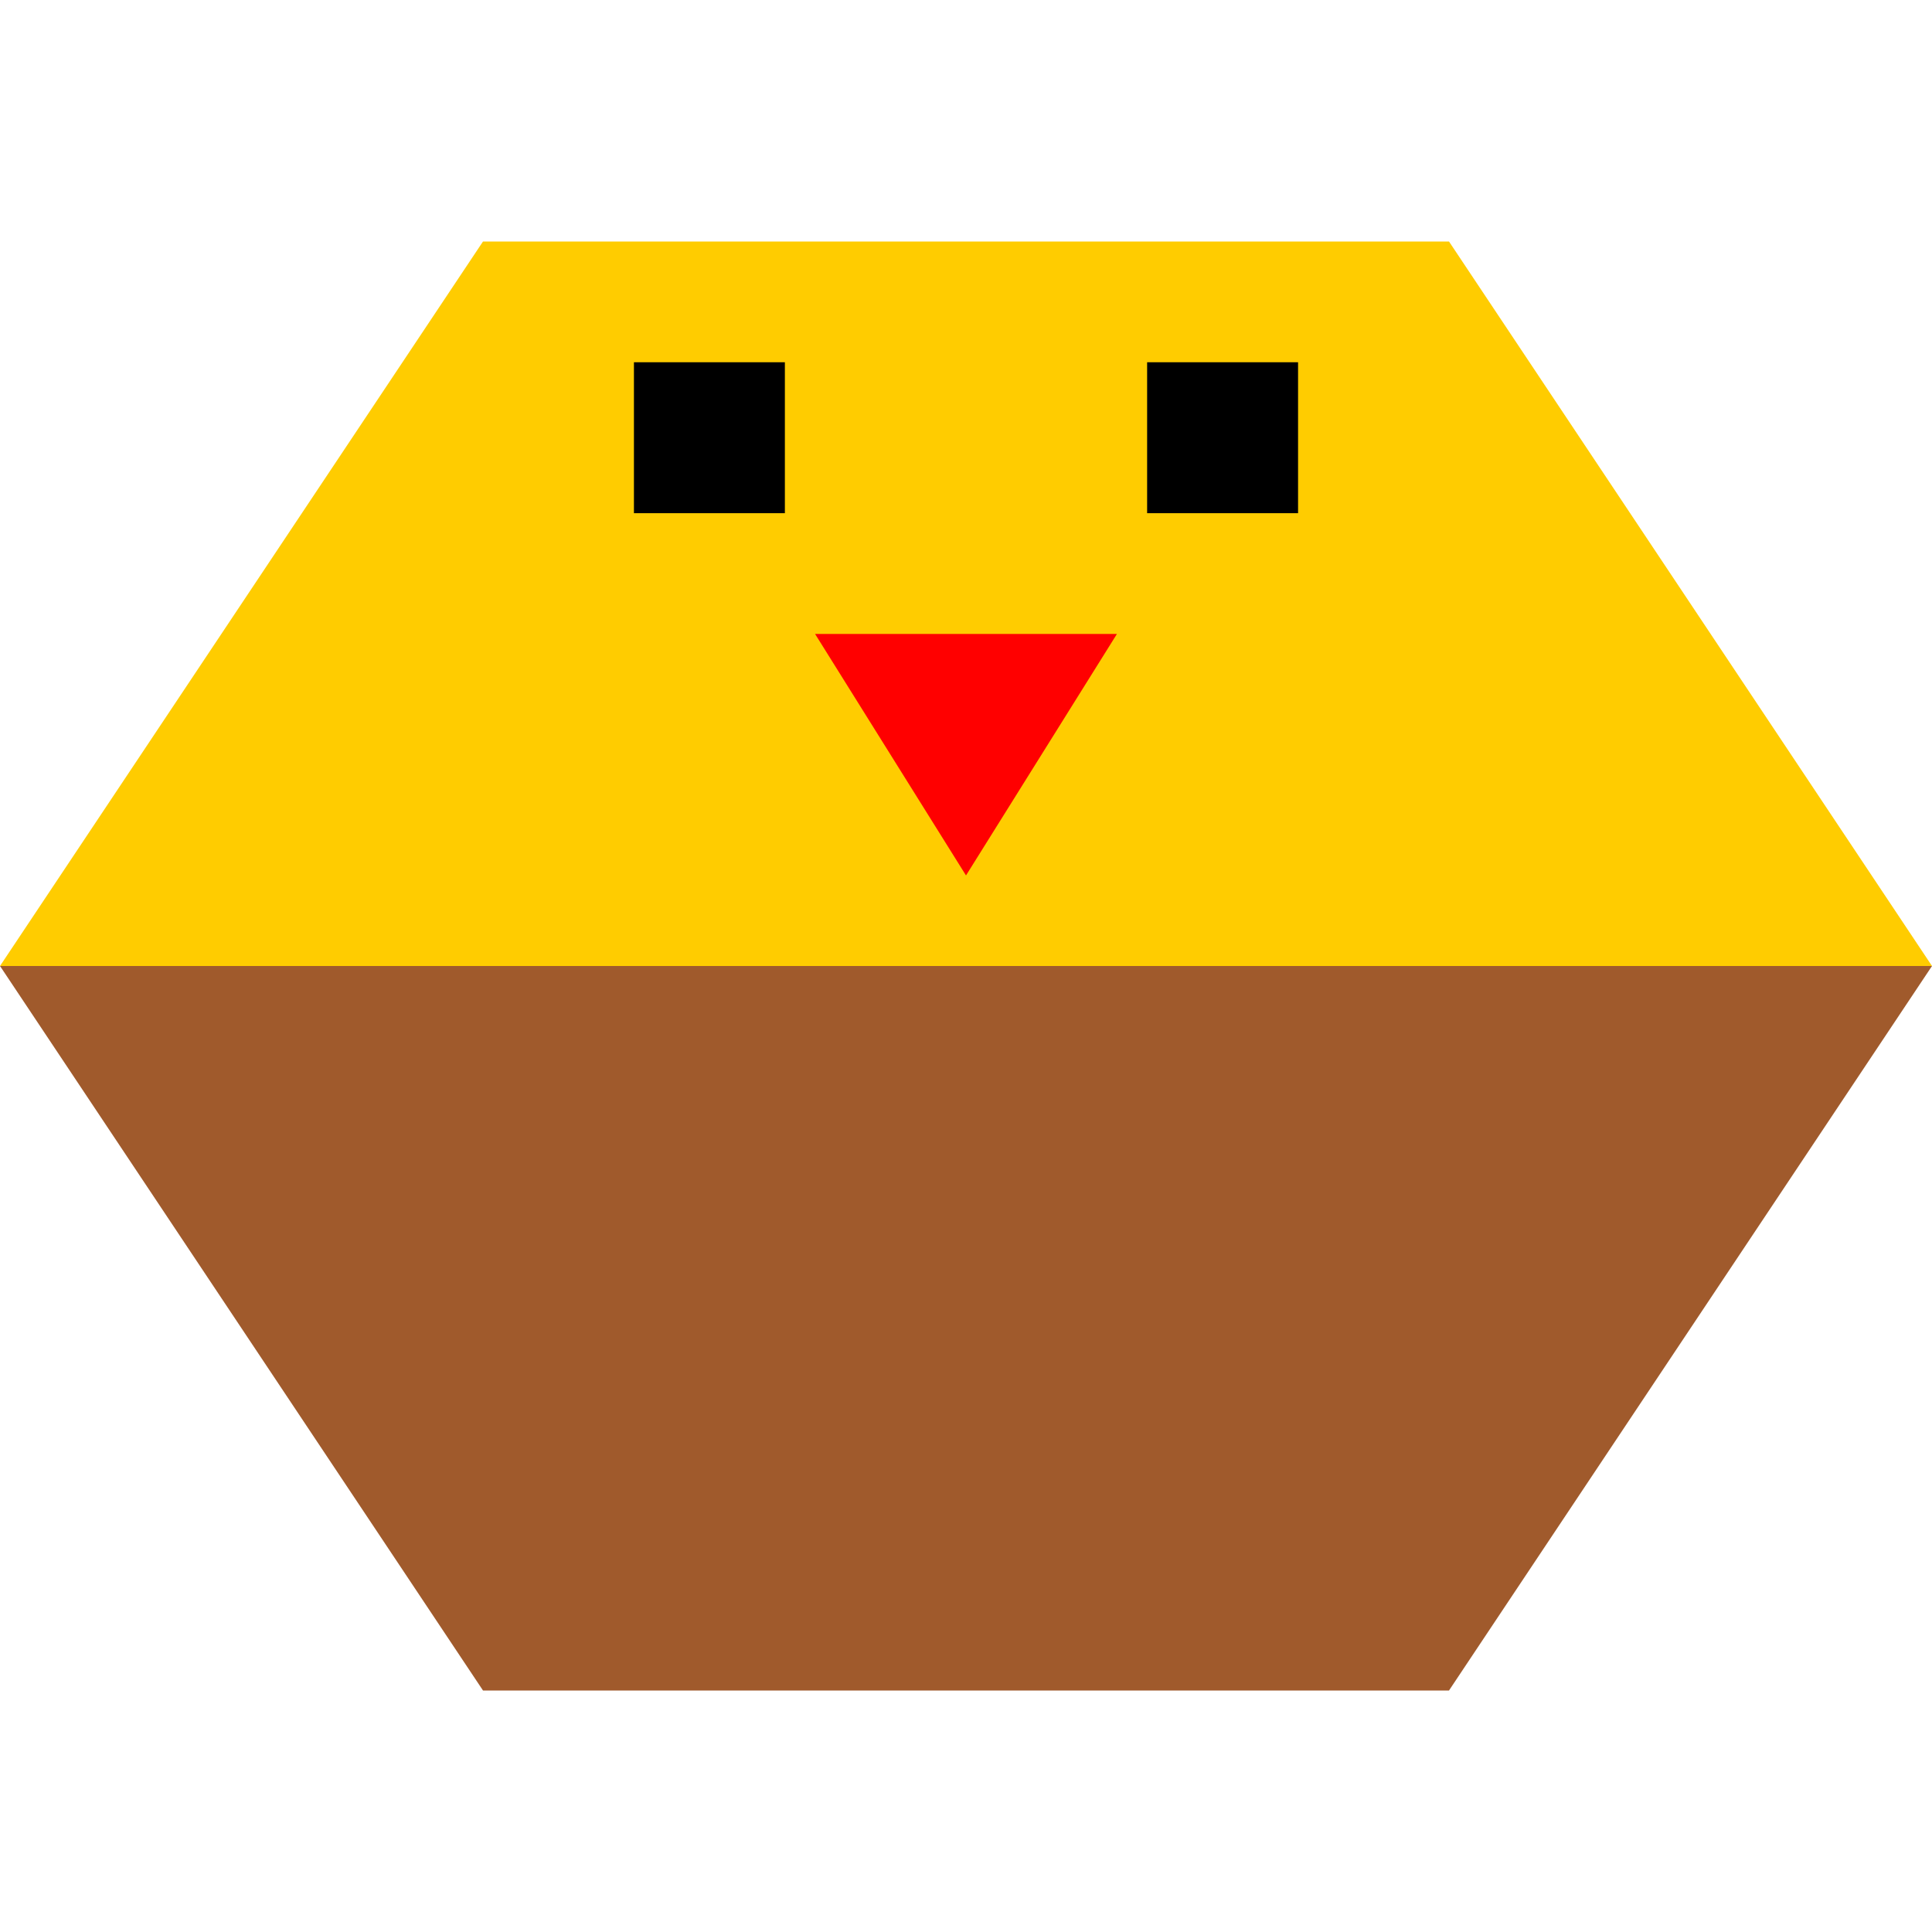 <?xml version="1.0" encoding="UTF-8" standalone="no"?>
<!-- Created with Inkscape (http://www.inkscape.org/) -->

<svg
   width="512"
   height="512"
   viewBox="0 0 512 512"
   version="1.1"
   id="svg1"
   inkscape:version="1.3 (0e150ed6c4, 2023-07-21)"
   sodipodi:docname="el-nido.svg"
   xmlns:inkscape="http://www.inkscape.org/namespaces/inkscape"
   xmlns:sodipodi="http://sodipodi.sourceforge.net/DTD/sodipodi-0.dtd"
   xmlns="http://www.w3.org/2000/svg"
   xmlns:svg="http://www.w3.org/2000/svg">
  <sodipodi:namedview
     id="namedview1"
     pagecolor="#ffffff"
     bordercolor="#000000"
     borderopacity="0.25"
     inkscape:showpageshadow="2"
     inkscape:pageopacity="0.0"
     inkscape:pagecheckerboard="0"
     inkscape:deskcolor="#d1d1d1"
     inkscape:document-units="mm"
     showgrid="true"
     inkscape:zoom="0.21057537"
     inkscape:cx="128.22012"
     inkscape:cy="605.48391"
     inkscape:window-width="3840"
     inkscape:window-height="2126"
     inkscape:window-x="-11"
     inkscape:window-y="-11"
     inkscape:window-maximized="1"
     inkscape:current-layer="layer1">
    <inkscape:grid
       id="grid1"
       units="px"
       originx="0"
       originy="0"
       spacingx="8"
       spacingy="8"
       empcolor="#0099e5"
       empopacity="0.302"
       color="#0099e5"
       opacity="0.149"
       empspacing="8"
       dotted="false"
       gridanglex="30"
       gridanglez="30"
       visible="true" />
  </sodipodi:namedview>
  <defs
     id="defs1" />
  <g
     inkscape:label="Layer 1"
     inkscape:groupmode="layer"
     id="layer1">
    <path
       id="rect6"
       style="fill:#ffcc00;stroke-width:15.118;stroke-linejoin:round"
       d="m 128,64 h 256 L 512,256 H 0 Z"
       sodipodi:nodetypes="ccccc" />
    <path
       style="fill:#ff0000;stroke-width:15.118;stroke-linejoin:round"
       d="m 216,168 40,64 40,-64 z"
       id="path3"
       sodipodi:nodetypes="cccc" />
    <path
       style="fill:#a05a2c;fill-opacity:1;stroke:none;stroke-width:3.78;stroke-linejoin:round"
       d="M 0,256 128,448 H 384 L 512,256 Z"
       id="path15" />
    <rect
       style="fill:#000000;fill-opacity:1;stroke:none;stroke-width:3.78;stroke-linejoin:round"
       id="rect17"
       width="40"
       height="40"
       x="168"
       y="96"
       ry="0" />
    <rect
       style="fill:#000000;fill-opacity:1;stroke:none;stroke-width:3.78;stroke-linejoin:round"
       id="rect18"
       width="40"
       height="40"
       x="304"
       y="96"
       ry="0" />
  </g>
</svg>
